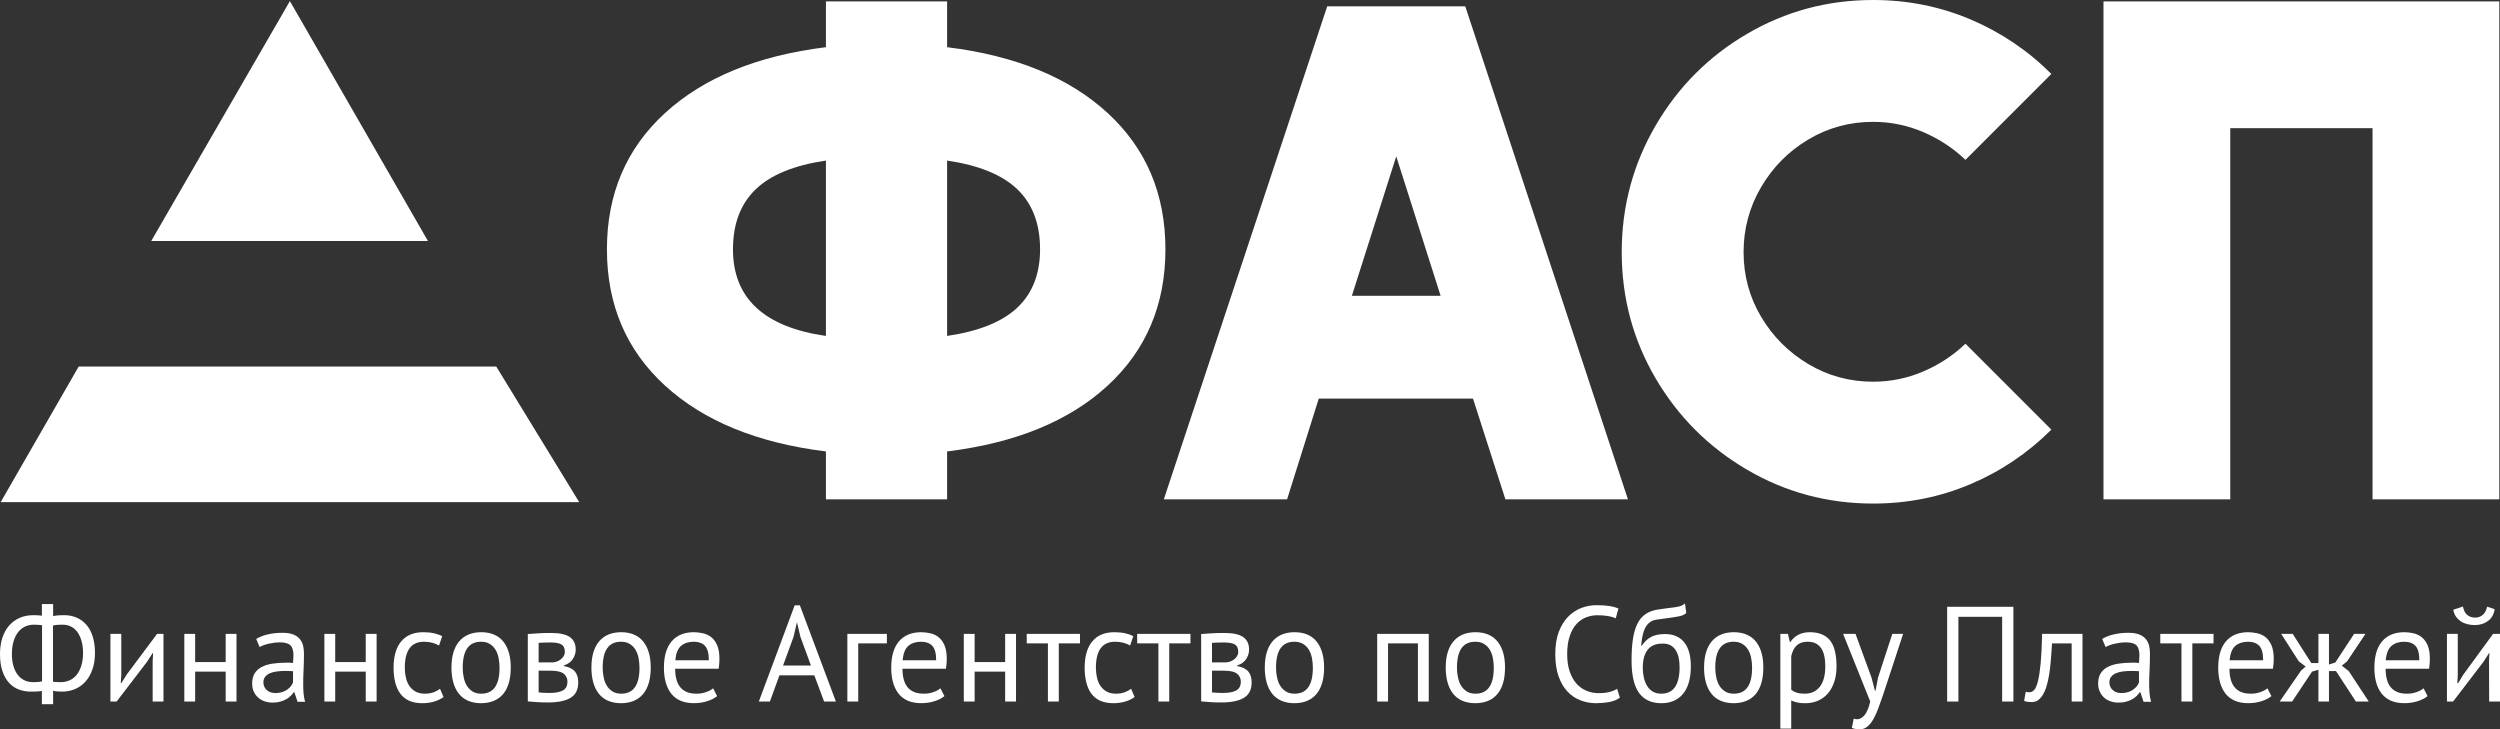 <?xml version="1.0" encoding="UTF-8" standalone="no"?>
<svg
   xmlns:dc="http://purl.org/dc/elements/1.1/"
   xmlns:cc="http://creativecommons.org/ns#"
   xmlns:rdf="http://www.w3.org/1999/02/22-rdf-syntax-ns#"
   xmlns:svg="http://www.w3.org/2000/svg"
   xmlns="http://www.w3.org/2000/svg"
   width="256.219pt"
   height="74.743pt"
   viewBox="0 0 256.219 74.743"
   version="1.2"
   id="svg829">
  <rect x="0" y="0" width="256.219" height="74.743" fill="#333333" stroke="none"/>
  <defs
     id="defs738">
    <clipPath
       id="clip1">
      <path
         d="M 182 64 L 189 64 L 189 74.742 L 182 74.742 Z M 182 64 "
         id="path726" />
    </clipPath>
    <clipPath
       id="clip2">
      <path
         d="M 188 64 L 196 64 L 196 74.742 L 188 74.742 Z M 188 64 "
         id="path729" />
    </clipPath>
    <clipPath
       id="clip3">
      <path
         d="M 250 62 L 256.219 62 L 256.219 72 L 250 72 Z M 250 62 "
         id="path732" />
    </clipPath>
    <clipPath
       id="clip4">
      <path
         d="M 215 0 L 256.219 0 L 256.219 52 L 215 52 Z M 215 0 "
         id="path735" />
    </clipPath>
  </defs>
  <g
     id="surface278348">
    <path
       style=" stroke:none;fill-rule:nonzero;fill:rgb(100%,100%,100%);fill-opacity:1;"
       d="M 8.066 37.562 L 0.07 51.461 L 59.359 51.461 L 50.859 37.562 Z M 8.066 37.562 "
       id="path740" />
    <path
       style=" stroke:none;fill-rule:nonzero;fill:rgb(100%,100%,100%);fill-opacity:1;"
       d="M 15.5 24.699 L 43.859 24.699 L 29.711 0.113 Z M 15.5 24.699 "
       id="path742" />
    <path
       style=" stroke:none;fill-rule:nonzero;fill:rgb(100%,100%,100%);fill-opacity:1;"
       d="M 5.43 69.867 C 5.523 69.887 5.645 69.895 5.797 69.902 C 5.949 69.906 6.098 69.91 6.242 69.91 C 6.559 69.91 6.852 69.848 7.125 69.727 C 7.398 69.609 7.637 69.426 7.844 69.176 C 8.051 68.922 8.215 68.609 8.332 68.23 C 8.453 67.852 8.512 67.41 8.512 66.906 C 8.512 66.48 8.465 66.09 8.367 65.734 C 8.27 65.379 8.133 65.07 7.953 64.809 C 7.773 64.551 7.555 64.355 7.297 64.223 C 7.039 64.09 6.75 64.023 6.426 64.023 C 6.293 64.023 6.129 64.027 5.926 64.035 C 5.723 64.047 5.559 64.074 5.43 64.117 Z M 1.219 67.039 C 1.219 67.48 1.27 67.883 1.371 68.238 C 1.473 68.594 1.617 68.895 1.805 69.145 C 1.996 69.398 2.223 69.586 2.488 69.715 C 2.75 69.844 3.043 69.91 3.367 69.91 L 3.555 69.91 C 3.633 69.91 3.719 69.906 3.812 69.902 C 3.902 69.895 3.992 69.887 4.078 69.875 C 4.164 69.859 4.238 69.844 4.309 69.828 L 4.309 64.078 C 4.195 64.059 4.059 64.047 3.898 64.035 C 3.738 64.027 3.594 64.023 3.461 64.023 C 3.148 64.023 2.855 64.086 2.582 64.207 C 2.309 64.332 2.07 64.523 1.867 64.777 C 1.664 65.031 1.508 65.348 1.391 65.727 C 1.277 66.105 1.219 66.543 1.219 67.039 M 0 67.039 C 0 66.414 0.082 65.852 0.246 65.359 C 0.41 64.863 0.641 64.445 0.945 64.102 C 1.246 63.762 1.605 63.5 2.023 63.32 C 2.441 63.137 2.91 63.047 3.422 63.047 C 3.543 63.047 3.695 63.051 3.871 63.059 C 4.051 63.07 4.191 63.086 4.293 63.109 L 4.293 61.91 L 5.445 61.91 L 5.445 63.148 C 5.613 63.102 5.809 63.074 6.035 63.062 C 6.258 63.055 6.445 63.047 6.594 63.047 C 7.039 63.047 7.453 63.129 7.836 63.293 C 8.219 63.453 8.551 63.695 8.836 64.012 C 9.121 64.328 9.34 64.73 9.496 65.215 C 9.652 65.703 9.734 66.262 9.734 66.906 C 9.734 67.559 9.645 68.137 9.461 68.637 C 9.285 69.137 9.039 69.551 8.73 69.887 C 8.422 70.223 8.062 70.473 7.652 70.637 C 7.242 70.801 6.809 70.883 6.344 70.883 C 6.242 70.883 6.09 70.875 5.891 70.863 C 5.691 70.848 5.543 70.824 5.445 70.789 L 5.445 72.172 L 4.293 72.172 L 4.293 70.816 C 4.137 70.844 3.953 70.859 3.746 70.871 C 3.539 70.879 3.344 70.883 3.16 70.883 C 2.723 70.883 2.312 70.809 1.922 70.664 C 1.535 70.516 1.203 70.285 0.918 69.973 C 0.633 69.656 0.41 69.258 0.246 68.77 C 0.082 68.285 0 67.707 0 67.039 "
       id="path744" />
    <path
       style=" stroke:none;fill-rule:nonzero;fill:rgb(100%,100%,100%);fill-opacity:1;"
       d="M 11.316 71.898 L 11.316 64.965 L 12.43 64.965 L 12.43 69.195 L 12.379 70.008 L 12.441 70.008 L 12.977 69.148 L 16.098 64.965 L 16.754 64.965 L 16.754 71.898 L 15.645 71.898 L 15.645 67.797 L 15.688 66.934 L 15.645 66.934 L 15.074 67.82 L 11.953 71.898 Z M 11.316 71.898 "
       id="path746" />
    <path
       style=" stroke:none;fill-rule:nonzero;fill:rgb(100%,100%,100%);fill-opacity:1;"
       d="M 18.891 71.898 L 18.891 64.965 L 20 64.965 L 20 67.855 L 23.129 67.855 L 23.129 64.965 L 24.238 64.965 L 24.238 71.898 L 23.129 71.898 L 23.129 68.832 L 20 68.832 L 20 71.898 Z M 18.891 71.898 "
       id="path748" />
    <path
       style=" stroke:none;fill-rule:nonzero;fill:rgb(100%,100%,100%);fill-opacity:1;"
       d="M 26.996 69.926 C 26.996 70.25 27.109 70.516 27.34 70.723 C 27.57 70.93 27.867 71.031 28.227 71.031 C 28.484 71.031 28.719 70.996 28.926 70.93 C 29.129 70.863 29.301 70.777 29.449 70.668 C 29.598 70.559 29.719 70.441 29.82 70.316 C 29.918 70.188 29.988 70.059 30.031 69.938 L 30.031 68.789 C 29.898 68.781 29.77 68.773 29.637 68.77 C 29.5 68.766 29.371 68.762 29.242 68.762 C 28.961 68.762 28.68 68.777 28.406 68.812 C 28.133 68.844 27.891 68.902 27.68 68.992 C 27.473 69.078 27.309 69.199 27.184 69.352 C 27.059 69.504 26.996 69.695 26.996 69.926 M 25.844 70.043 C 25.844 69.637 25.926 69.297 26.094 69.02 C 26.262 68.75 26.496 68.531 26.793 68.371 C 27.094 68.207 27.457 68.094 27.875 68.023 C 28.297 67.957 28.762 67.922 29.27 67.918 L 29.652 67.918 C 29.777 67.918 29.902 67.926 30.031 67.945 C 30.055 67.672 30.074 67.422 30.078 67.199 C 30.078 66.691 29.973 66.336 29.766 66.137 C 29.562 65.934 29.195 65.832 28.66 65.832 C 28.504 65.832 28.332 65.844 28.152 65.863 C 27.973 65.887 27.789 65.918 27.598 65.961 C 27.41 66 27.227 66.051 27.055 66.113 C 26.883 66.172 26.734 66.238 26.609 66.316 L 26.258 65.484 C 26.609 65.27 27.02 65.109 27.488 65.008 C 27.953 64.902 28.441 64.852 28.953 64.855 C 29.43 64.855 29.816 64.918 30.109 65.047 C 30.406 65.176 30.625 65.348 30.773 65.555 C 30.926 65.762 31.031 65.988 31.078 66.238 C 31.129 66.488 31.152 66.738 31.152 66.992 C 31.152 67.547 31.141 68.086 31.113 68.613 C 31.086 69.141 31.074 69.641 31.074 70.105 C 31.074 70.449 31.086 70.773 31.113 71.078 C 31.141 71.387 31.191 71.668 31.27 71.926 L 30.496 71.926 L 30.172 70.949 L 30.098 70.949 C 30.016 71.082 29.91 71.211 29.777 71.332 C 29.652 71.461 29.5 71.57 29.328 71.668 C 29.152 71.766 28.949 71.848 28.719 71.91 C 28.488 71.977 28.223 72.008 27.922 72.008 C 27.625 72.008 27.348 71.961 27.098 71.871 C 26.844 71.781 26.625 71.652 26.441 71.48 C 26.254 71.309 26.109 71.102 26 70.855 C 25.891 70.617 25.84 70.348 25.844 70.043 "
       id="path750" />
    <path
       style=" stroke:none;fill-rule:nonzero;fill:rgb(100%,100%,100%);fill-opacity:1;"
       d="M 33.246 71.898 L 33.246 64.965 L 34.355 64.965 L 34.355 67.855 L 37.484 67.855 L 37.484 64.965 L 38.598 64.965 L 38.598 71.898 L 37.484 71.898 L 37.484 68.832 L 34.355 68.832 L 34.355 71.898 Z M 33.246 71.898 "
       id="path752" />
    <path
       style=" stroke:none;fill-rule:nonzero;fill:rgb(100%,100%,100%);fill-opacity:1;"
       d="M 40.336 68.43 C 40.336 67.258 40.598 66.359 41.117 65.738 C 41.637 65.113 42.379 64.801 43.352 64.793 C 43.793 64.793 44.172 64.832 44.48 64.902 C 44.793 64.973 45.074 65.07 45.32 65.203 L 44.996 66.156 C 44.785 66.035 44.551 65.938 44.293 65.871 C 44.035 65.805 43.758 65.77 43.461 65.77 C 42.145 65.77 41.488 66.656 41.488 68.43 C 41.488 68.785 41.523 69.117 41.598 69.434 C 41.664 69.754 41.781 70.035 41.941 70.281 C 42.105 70.523 42.316 70.723 42.578 70.871 C 42.84 71.02 43.168 71.094 43.555 71.094 C 43.887 71.094 44.188 71.043 44.457 70.945 C 44.715 70.84 44.93 70.723 45.098 70.594 L 45.457 71.438 C 45.184 71.641 44.855 71.797 44.477 71.906 C 44.098 72.016 43.699 72.07 43.285 72.07 C 42.746 72.07 42.293 71.98 41.922 71.812 C 41.551 71.641 41.25 71.395 41.016 71.074 C 40.781 70.754 40.609 70.367 40.5 69.922 C 40.391 69.473 40.336 68.977 40.336 68.43 "
       id="path754" />
    <path
       style=" stroke:none;fill-rule:nonzero;fill:rgb(100%,100%,100%);fill-opacity:1;"
       d="M 47.422 68.43 C 47.422 68.785 47.457 69.121 47.531 69.449 C 47.598 69.773 47.707 70.051 47.855 70.289 C 48.004 70.527 48.199 70.723 48.438 70.871 C 48.676 71.02 48.969 71.094 49.312 71.094 C 50.57 71.102 51.199 70.215 51.195 68.43 C 51.195 68.07 51.16 67.727 51.094 67.402 C 51.023 67.078 50.918 66.797 50.766 66.562 C 50.617 66.324 50.422 66.133 50.184 65.988 C 49.945 65.844 49.652 65.77 49.312 65.77 C 48.051 65.762 47.422 66.648 47.422 68.43 M 46.27 68.43 C 46.27 67.258 46.531 66.359 47.055 65.738 C 47.578 65.113 48.332 64.801 49.312 64.793 C 49.832 64.793 50.281 64.879 50.664 65.051 C 51.051 65.223 51.367 65.469 51.613 65.789 C 51.863 66.113 52.047 66.496 52.168 66.941 C 52.293 67.387 52.348 67.887 52.344 68.43 C 52.344 69.605 52.086 70.504 51.566 71.129 C 51.043 71.75 50.289 72.062 49.312 72.07 C 48.793 72.07 48.34 71.98 47.957 71.812 C 47.574 71.641 47.258 71.395 47.008 71.074 C 46.758 70.754 46.574 70.367 46.453 69.922 C 46.332 69.473 46.27 68.977 46.27 68.43 "
       id="path756" />
    <path
       style=" stroke:none;fill-rule:nonzero;fill:rgb(100%,100%,100%);fill-opacity:1;"
       d="M 55.203 70.965 C 55.379 70.984 55.551 70.996 55.723 71.004 C 55.891 71.016 56.09 71.02 56.32 71.02 C 56.938 71.02 57.398 70.93 57.703 70.754 C 58.004 70.578 58.156 70.281 58.156 69.859 C 58.156 69.523 58.027 69.254 57.773 69.047 C 57.52 68.84 57.066 68.738 56.422 68.738 L 55.203 68.738 Z M 55.203 67.891 L 56.559 67.891 C 56.723 67.891 56.887 67.863 57.047 67.809 C 57.203 67.754 57.344 67.68 57.469 67.582 C 57.594 67.484 57.695 67.371 57.773 67.242 C 57.852 67.109 57.891 66.973 57.891 66.824 C 57.891 66.453 57.781 66.199 57.559 66.059 C 57.34 65.914 56.949 65.844 56.395 65.844 C 56.098 65.844 55.863 65.848 55.691 65.859 C 55.52 65.867 55.355 65.875 55.203 65.883 Z M 54.094 71.883 L 54.094 64.98 C 54.418 64.961 54.758 64.938 55.113 64.91 C 55.465 64.883 55.906 64.871 56.438 64.871 C 57.352 64.871 58.008 65.012 58.406 65.293 C 58.805 65.578 59.004 66.004 59.004 66.582 C 59.004 66.906 58.906 67.219 58.719 67.527 C 58.527 67.832 58.215 68.059 57.777 68.207 L 57.777 68.262 C 58.324 68.367 58.707 68.555 58.934 68.832 C 59.156 69.109 59.266 69.48 59.266 69.938 C 59.266 70.66 59.008 71.188 58.488 71.508 C 57.969 71.832 57.191 71.992 56.156 71.992 C 55.77 71.992 55.41 71.984 55.074 71.961 C 54.738 71.938 54.414 71.914 54.094 71.883 "
       id="path758" />
    <path
       style=" stroke:none;fill-rule:nonzero;fill:rgb(100%,100%,100%);fill-opacity:1;"
       d="M 61.766 68.43 C 61.766 68.785 61.801 69.121 61.875 69.449 C 61.941 69.773 62.051 70.051 62.199 70.289 C 62.348 70.527 62.543 70.723 62.781 70.871 C 63.02 71.02 63.312 71.094 63.656 71.094 C 64.914 71.102 65.543 70.215 65.539 68.43 C 65.539 68.07 65.504 67.727 65.438 67.402 C 65.367 67.078 65.262 66.797 65.113 66.562 C 64.961 66.324 64.77 66.133 64.527 65.988 C 64.289 65.844 63.996 65.77 63.656 65.77 C 62.395 65.762 61.766 66.648 61.766 68.43 M 60.613 68.43 C 60.613 67.258 60.875 66.359 61.398 65.738 C 61.922 65.113 62.676 64.801 63.656 64.793 C 64.176 64.793 64.625 64.879 65.008 65.051 C 65.395 65.223 65.711 65.469 65.957 65.789 C 66.207 66.113 66.391 66.496 66.512 66.941 C 66.637 67.387 66.695 67.887 66.691 68.43 C 66.691 69.605 66.43 70.504 65.91 71.129 C 65.387 71.75 64.633 72.062 63.656 72.07 C 63.137 72.07 62.684 71.98 62.301 71.812 C 61.918 71.641 61.602 71.395 61.352 71.074 C 61.105 70.754 60.918 70.367 60.797 69.922 C 60.676 69.473 60.613 68.977 60.613 68.43 "
       id="path760" />
    <path
       style=" stroke:none;fill-rule:nonzero;fill:rgb(100%,100%,100%);fill-opacity:1;"
       d="M 69.211 67.668 L 72.648 67.668 C 72.648 66.961 72.516 66.469 72.25 66.188 C 71.984 65.91 71.605 65.77 71.113 65.77 C 70.566 65.77 70.129 65.914 69.797 66.195 C 69.469 66.48 69.273 66.973 69.211 67.668 M 68.043 68.43 C 68.043 67.25 68.309 66.348 68.836 65.73 C 69.363 65.109 70.117 64.801 71.098 64.793 C 71.414 64.793 71.727 64.832 72.039 64.902 C 72.355 64.973 72.637 65.102 72.887 65.297 C 73.137 65.492 73.34 65.766 73.496 66.121 C 73.652 66.48 73.734 66.949 73.734 67.531 C 73.734 67.84 73.707 68.176 73.652 68.539 L 69.195 68.539 C 69.195 68.945 69.238 69.309 69.324 69.625 C 69.406 69.938 69.535 70.207 69.711 70.422 C 69.887 70.641 70.113 70.805 70.395 70.926 C 70.676 71.043 71.02 71.098 71.43 71.094 C 71.746 71.094 72.059 71.039 72.371 70.93 C 72.688 70.816 72.926 70.688 73.082 70.539 L 73.496 71.344 C 73.219 71.566 72.871 71.742 72.453 71.871 C 72.031 72.004 71.586 72.066 71.113 72.066 C 70.586 72.066 70.125 71.98 69.738 71.812 C 69.348 71.641 69.031 71.395 68.781 71.074 C 68.535 70.754 68.348 70.371 68.227 69.93 C 68.105 69.484 68.043 68.988 68.043 68.43 "
       id="path762" />
    <path
       style=" stroke:none;fill-rule:nonzero;fill:rgb(100%,100%,100%);fill-opacity:1;"
       d="M 80.254 68.207 L 83.113 68.207 L 82.027 65.254 L 81.684 63.785 L 81.672 63.785 L 81.324 65.281 Z M 77.77 71.898 L 81.445 62.039 L 81.977 62.039 L 85.668 71.898 L 84.461 71.898 L 83.457 69.211 L 79.883 69.211 L 78.906 71.898 Z M 77.77 71.898 "
       id="path764" />
    <path
       style=" stroke:none;fill-rule:nonzero;fill:rgb(100%,100%,100%);fill-opacity:1;"
       d="M 86.844 71.898 L 86.844 64.965 L 90.895 64.965 L 90.895 65.938 L 87.957 65.938 L 87.957 71.898 Z M 86.844 71.898 "
       id="path766" />
    <path
       style=" stroke:none;fill-rule:nonzero;fill:rgb(100%,100%,100%);fill-opacity:1;"
       d="M 92.508 67.668 L 95.945 67.668 C 95.945 66.961 95.812 66.469 95.547 66.188 C 95.281 65.91 94.902 65.77 94.41 65.77 C 93.863 65.77 93.426 65.914 93.094 66.195 C 92.766 66.48 92.57 66.973 92.508 67.668 M 91.34 68.43 C 91.34 67.25 91.605 66.348 92.133 65.73 C 92.664 65.109 93.418 64.801 94.395 64.793 C 94.711 64.793 95.023 64.832 95.336 64.902 C 95.652 64.973 95.934 65.102 96.184 65.297 C 96.434 65.492 96.637 65.766 96.793 66.121 C 96.953 66.48 97.031 66.949 97.031 67.531 C 97.031 67.84 97.004 68.176 96.949 68.539 L 92.492 68.539 C 92.492 68.945 92.535 69.309 92.621 69.625 C 92.703 69.938 92.832 70.207 93.008 70.422 C 93.184 70.641 93.41 70.805 93.691 70.926 C 93.973 71.043 94.316 71.098 94.727 71.094 C 95.043 71.094 95.355 71.039 95.668 70.93 C 95.984 70.816 96.223 70.688 96.379 70.539 L 96.793 71.344 C 96.516 71.566 96.172 71.742 95.75 71.871 C 95.332 72.004 94.883 72.066 94.41 72.066 C 93.883 72.066 93.422 71.98 93.035 71.812 C 92.645 71.641 92.328 71.395 92.078 71.074 C 91.832 70.754 91.645 70.371 91.523 69.93 C 91.402 69.484 91.34 68.988 91.34 68.43 "
       id="path768" />
    <path
       style=" stroke:none;fill-rule:nonzero;fill:rgb(100%,100%,100%);fill-opacity:1;"
       d="M 98.777 71.898 L 98.777 64.965 L 99.887 64.965 L 99.887 67.855 L 103.016 67.855 L 103.016 64.965 L 104.129 64.965 L 104.129 71.898 L 103.016 71.898 L 103.016 68.832 L 99.887 68.832 L 99.887 71.898 Z M 98.777 71.898 "
       id="path770" />
    <path
       style=" stroke:none;fill-rule:nonzero;fill:rgb(100%,100%,100%);fill-opacity:1;"
       d="M 105.227 65.938 L 105.227 64.965 L 110.684 64.965 L 110.684 65.938 L 108.512 65.938 L 108.512 71.898 L 107.398 71.898 L 107.398 65.938 Z M 105.227 65.938 "
       id="path772" />
    <path
       style=" stroke:none;fill-rule:nonzero;fill:rgb(100%,100%,100%);fill-opacity:1;"
       d="M 111.164 68.43 C 111.164 67.258 111.426 66.359 111.945 65.738 C 112.461 65.113 113.207 64.801 114.18 64.793 C 114.621 64.793 114.996 64.832 115.309 64.902 C 115.621 64.973 115.902 65.07 116.148 65.203 L 115.824 66.156 C 115.613 66.035 115.375 65.938 115.121 65.871 C 114.863 65.805 114.586 65.77 114.285 65.77 C 112.973 65.77 112.316 66.656 112.316 68.43 C 112.316 68.785 112.352 69.117 112.426 69.434 C 112.492 69.754 112.605 70.035 112.77 70.281 C 112.934 70.523 113.145 70.723 113.406 70.871 C 113.668 71.02 113.992 71.094 114.383 71.094 C 114.715 71.094 115.016 71.043 115.281 70.945 C 115.543 70.84 115.758 70.723 115.926 70.594 L 116.285 71.438 C 116.008 71.641 115.68 71.797 115.301 71.906 C 114.922 72.016 114.527 72.07 114.109 72.07 C 113.574 72.07 113.121 71.98 112.75 71.812 C 112.379 71.641 112.078 71.395 111.84 71.074 C 111.605 70.754 111.438 70.367 111.328 69.922 C 111.219 69.473 111.164 68.977 111.164 68.43 "
       id="path774" />
    <path
       style=" stroke:none;fill-rule:nonzero;fill:rgb(100%,100%,100%);fill-opacity:1;"
       d="M 116.547 65.938 L 116.547 64.965 L 122.008 64.965 L 122.008 65.938 L 119.832 65.938 L 119.832 71.898 L 118.723 71.898 L 118.723 65.938 Z M 116.547 65.938 "
       id="path776" />
    <path
       style=" stroke:none;fill-rule:nonzero;fill:rgb(100%,100%,100%);fill-opacity:1;"
       d="M 124.215 70.965 C 124.391 70.984 124.562 70.996 124.734 71.004 C 124.902 71.016 125.102 71.02 125.332 71.02 C 125.953 71.02 126.414 70.93 126.715 70.754 C 127.016 70.578 127.168 70.281 127.168 69.859 C 127.168 69.523 127.039 69.254 126.785 69.047 C 126.531 68.84 126.082 68.738 125.434 68.738 L 124.215 68.738 Z M 124.215 67.891 L 125.57 67.891 C 125.734 67.891 125.898 67.863 126.059 67.809 C 126.215 67.754 126.355 67.68 126.48 67.582 C 126.605 67.484 126.707 67.371 126.785 67.242 C 126.863 67.109 126.906 66.973 126.906 66.824 C 126.906 66.453 126.793 66.199 126.574 66.059 C 126.352 65.914 125.965 65.844 125.406 65.844 C 125.109 65.844 124.875 65.848 124.703 65.859 C 124.531 65.867 124.367 65.875 124.215 65.883 Z M 123.105 71.883 L 123.105 64.98 C 123.43 64.961 123.77 64.938 124.125 64.91 C 124.477 64.883 124.922 64.871 125.449 64.871 C 126.363 64.871 127.02 65.012 127.418 65.293 C 127.816 65.578 128.016 66.004 128.016 66.582 C 128.016 66.906 127.922 67.219 127.73 67.527 C 127.539 67.832 127.227 68.059 126.789 68.207 L 126.789 68.262 C 127.336 68.367 127.719 68.555 127.945 68.832 C 128.168 69.109 128.277 69.48 128.277 69.938 C 128.277 70.66 128.02 71.188 127.5 71.508 C 126.98 71.832 126.203 71.992 125.172 71.992 C 124.781 71.992 124.422 71.984 124.086 71.961 C 123.754 71.938 123.426 71.914 123.105 71.883 "
       id="path778" />
    <path
       style=" stroke:none;fill-rule:nonzero;fill:rgb(100%,100%,100%);fill-opacity:1;"
       d="M 130.777 68.43 C 130.777 68.785 130.812 69.121 130.887 69.449 C 130.953 69.773 131.062 70.051 131.211 70.289 C 131.359 70.527 131.555 70.723 131.793 70.871 C 132.031 71.02 132.324 71.094 132.668 71.094 C 133.926 71.102 134.555 70.215 134.551 68.43 C 134.551 68.07 134.516 67.727 134.449 67.402 C 134.379 67.078 134.273 66.797 134.125 66.562 C 133.977 66.324 133.781 66.133 133.539 65.988 C 133.301 65.844 133.012 65.77 132.668 65.77 C 131.406 65.762 130.777 66.648 130.777 68.43 M 129.625 68.43 C 129.625 67.258 129.887 66.359 130.41 65.738 C 130.938 65.113 131.688 64.801 132.668 64.793 C 133.188 64.793 133.637 64.879 134.023 65.051 C 134.406 65.223 134.723 65.469 134.969 65.789 C 135.219 66.113 135.402 66.496 135.523 66.941 C 135.648 67.387 135.707 67.887 135.703 68.43 C 135.703 69.605 135.441 70.504 134.922 71.129 C 134.398 71.75 133.648 72.062 132.668 72.07 C 132.148 72.07 131.695 71.98 131.312 71.812 C 130.93 71.641 130.613 71.395 130.363 71.074 C 130.117 70.754 129.93 70.367 129.809 69.922 C 129.688 69.473 129.625 68.977 129.625 68.43 "
       id="path780" />
    <path
       style=" stroke:none;fill-rule:nonzero;fill:rgb(100%,100%,100%);fill-opacity:1;"
       d="M 141.145 71.898 L 141.145 64.965 L 146.43 64.965 L 146.43 71.898 L 145.32 71.898 L 145.32 65.938 L 142.258 65.938 L 142.258 71.898 Z M 141.145 71.898 "
       id="path782" />
    <path
       style=" stroke:none;fill-rule:nonzero;fill:rgb(100%,100%,100%);fill-opacity:1;"
       d="M 149.32 68.43 C 149.32 68.785 149.355 69.121 149.43 69.449 C 149.496 69.773 149.605 70.051 149.754 70.289 C 149.902 70.527 150.098 70.723 150.336 70.871 C 150.578 71.02 150.867 71.094 151.211 71.094 C 152.469 71.102 153.098 70.215 153.094 68.43 C 153.094 68.07 153.059 67.727 152.992 67.402 C 152.926 67.078 152.816 66.797 152.668 66.562 C 152.52 66.324 152.324 66.133 152.086 65.988 C 151.844 65.844 151.555 65.77 151.211 65.77 C 149.949 65.762 149.32 66.648 149.32 68.43 M 148.168 68.43 C 148.168 67.258 148.43 66.359 148.957 65.738 C 149.48 65.113 150.23 64.801 151.211 64.793 C 151.73 64.793 152.18 64.879 152.566 65.051 C 152.949 65.223 153.266 65.469 153.512 65.789 C 153.762 66.113 153.945 66.496 154.07 66.941 C 154.191 67.387 154.25 67.887 154.246 68.43 C 154.246 69.605 153.984 70.504 153.465 71.129 C 152.941 71.75 152.191 72.062 151.211 72.07 C 150.691 72.07 150.238 71.98 149.855 71.812 C 149.473 71.641 149.156 71.395 148.906 71.074 C 148.66 70.754 148.473 70.367 148.352 69.922 C 148.23 69.473 148.168 68.977 148.168 68.43 "
       id="path784" />
    <path
       style=" stroke:none;fill-rule:nonzero;fill:rgb(100%,100%,100%);fill-opacity:1;"
       d="M 159.398 67.047 C 159.398 66.137 159.52 65.367 159.766 64.734 C 160.008 64.105 160.332 63.586 160.734 63.184 C 161.133 62.781 161.586 62.488 162.086 62.301 C 162.59 62.117 163.098 62.023 163.609 62.023 C 164.168 62.023 164.621 62.055 164.973 62.113 C 165.324 62.172 165.625 62.254 165.871 62.359 L 165.594 63.371 C 165.152 63.16 164.52 63.055 163.699 63.055 C 163.32 63.055 162.945 63.125 162.574 63.262 C 162.203 63.402 161.871 63.629 161.578 63.941 C 161.285 64.258 161.055 64.668 160.883 65.18 C 160.707 65.688 160.617 66.312 160.617 67.047 C 160.617 67.711 160.699 68.293 160.867 68.793 C 161.035 69.293 161.262 69.711 161.551 70.043 C 161.844 70.379 162.188 70.625 162.582 70.789 C 162.973 70.957 163.402 71.039 163.863 71.039 C 164.277 71.039 164.641 71 164.953 70.918 C 165.262 70.836 165.523 70.727 165.738 70.594 L 166.016 71.5 C 165.738 71.711 165.387 71.859 164.957 71.941 C 164.535 72.023 164.082 72.062 163.598 72.07 C 163.016 72.07 162.473 71.969 161.965 71.77 C 161.453 71.57 161.012 71.27 160.633 70.859 C 160.25 70.449 159.953 69.934 159.73 69.301 C 159.508 68.668 159.398 67.918 159.398 67.047 "
       id="path786" />
    <path
       style=" stroke:none;fill-rule:nonzero;fill:rgb(100%,100%,100%);fill-opacity:1;"
       d="M 168.363 68.445 C 168.363 68.797 168.402 69.137 168.477 69.457 C 168.551 69.781 168.664 70.066 168.82 70.312 C 168.973 70.559 169.168 70.75 169.406 70.887 C 169.648 71.023 169.93 71.094 170.254 71.094 C 170.891 71.094 171.363 70.863 171.672 70.406 C 171.984 69.945 172.137 69.27 172.137 68.379 C 172.137 68.023 172.105 67.699 172.043 67.406 C 171.98 67.109 171.879 66.855 171.738 66.637 C 171.598 66.422 171.422 66.254 171.211 66.137 C 170.996 66.02 170.746 65.961 170.449 65.961 C 169.73 65.949 169.199 66.16 168.867 66.594 C 168.531 67.023 168.363 67.641 168.363 68.445 M 167.215 67.695 C 167.215 66.898 167.254 66.219 167.332 65.656 C 167.41 65.09 167.527 64.613 167.68 64.227 C 167.836 63.84 168.02 63.527 168.238 63.297 C 168.453 63.066 168.699 62.887 168.969 62.754 C 169.246 62.621 169.543 62.527 169.867 62.48 C 170.188 62.434 170.535 62.383 170.906 62.328 C 171.383 62.281 171.758 62.23 172.031 62.168 C 172.305 62.105 172.527 61.996 172.691 61.84 L 172.82 62.824 C 172.73 62.906 172.629 62.973 172.516 63.027 C 172.402 63.082 172.266 63.125 172.109 63.16 C 171.949 63.195 171.762 63.227 171.547 63.258 C 171.328 63.289 171.082 63.324 170.805 63.363 C 170.41 63.418 170.062 63.465 169.754 63.508 C 169.449 63.551 169.188 63.672 168.969 63.875 C 168.75 64.074 168.578 64.359 168.457 64.73 C 168.332 65.102 168.246 65.59 168.203 66.195 L 168.242 66.195 C 168.551 65.754 168.887 65.438 169.254 65.258 C 169.625 65.074 170.086 64.984 170.641 64.984 C 171.488 64.984 172.145 65.262 172.602 65.82 C 173.059 66.375 173.289 67.195 173.289 68.277 C 173.289 69.523 173.023 70.465 172.492 71.105 C 171.961 71.75 171.219 72.07 170.27 72.07 C 169.254 72.07 168.488 71.715 167.98 71.012 C 167.469 70.309 167.215 69.199 167.215 67.695 "
       id="path788" />
    <path
       style=" stroke:none;fill-rule:nonzero;fill:rgb(100%,100%,100%);fill-opacity:1;"
       d="M 175.793 68.43 C 175.793 68.785 175.832 69.121 175.902 69.449 C 175.973 69.773 176.078 70.051 176.227 70.289 C 176.379 70.527 176.57 70.723 176.812 70.871 C 177.051 71.02 177.34 71.094 177.684 71.094 C 178.945 71.102 179.57 70.215 179.566 68.43 C 179.566 68.07 179.535 67.727 179.465 67.402 C 179.398 67.078 179.289 66.797 179.141 66.562 C 178.992 66.324 178.797 66.133 178.559 65.988 C 178.32 65.844 178.027 65.77 177.684 65.77 C 176.426 65.762 175.793 66.648 175.793 68.43 M 174.645 68.43 C 174.645 67.258 174.906 66.359 175.43 65.738 C 175.953 65.113 176.703 64.801 177.684 64.793 C 178.203 64.793 178.656 64.879 179.039 65.051 C 179.422 65.223 179.738 65.469 179.988 65.789 C 180.234 66.113 180.422 66.496 180.543 66.941 C 180.664 67.387 180.723 67.887 180.719 68.43 C 180.719 69.605 180.457 70.504 179.941 71.129 C 179.414 71.75 178.664 72.062 177.684 72.07 C 177.164 72.07 176.715 71.98 176.328 71.812 C 175.945 71.641 175.629 71.395 175.383 71.074 C 175.133 70.754 174.949 70.367 174.828 69.922 C 174.703 69.473 174.645 68.977 174.645 68.43 "
       id="path790" />
    <g
       clip-path="url(#clip1)"
       clip-rule="nonzero"
       id="g794">
      <path
         style=" stroke:none;fill-rule:nonzero;fill:rgb(100%,100%,100%);fill-opacity:1;"
         d="M 183.578 70.695 C 183.742 70.824 183.934 70.922 184.145 70.992 C 184.359 71.059 184.641 71.094 184.984 71.094 C 185.621 71.094 186.129 70.855 186.508 70.383 C 186.883 69.906 187.07 69.207 187.07 68.277 C 187.07 67.898 187.039 67.555 186.969 67.246 C 186.906 66.934 186.801 66.672 186.66 66.453 C 186.516 66.238 186.328 66.07 186.102 65.945 C 185.879 65.828 185.598 65.77 185.266 65.77 C 184.793 65.77 184.422 65.891 184.152 66.137 C 183.883 66.379 183.691 66.754 183.578 67.254 Z M 182.465 74.676 L 182.465 64.965 L 183.238 64.965 L 183.441 65.797 L 183.492 65.797 C 183.703 65.473 183.98 65.223 184.316 65.051 C 184.656 64.879 185.039 64.793 185.473 64.793 C 186.398 64.793 187.086 65.07 187.539 65.613 C 187.988 66.16 188.219 67.055 188.223 68.297 C 188.223 68.879 188.145 69.402 187.992 69.867 C 187.84 70.332 187.625 70.727 187.348 71.051 C 187.074 71.379 186.738 71.629 186.34 71.805 C 185.945 71.98 185.512 72.07 185.031 72.07 C 184.691 72.07 184.418 72.047 184.219 72 C 184.02 71.961 183.809 71.891 183.578 71.789 L 183.578 74.676 Z M 182.465 74.676 "
         id="path792" />
    </g>
    <g
       clip-path="url(#clip2)"
       clip-rule="nonzero"
       id="g798">
      <path
         style=" stroke:none;fill-rule:nonzero;fill:rgb(100%,100%,100%);fill-opacity:1;"
         d="M 188.895 64.965 L 190.168 64.965 L 191.812 69.461 L 192.156 70.789 L 192.215 70.789 L 192.484 69.418 L 193.938 64.965 L 195.047 64.965 L 193 71.191 C 192.844 71.645 192.688 72.082 192.535 72.508 C 192.383 72.93 192.215 73.312 192.031 73.645 C 191.848 73.98 191.641 74.246 191.41 74.445 C 191.184 74.645 190.914 74.742 190.613 74.742 C 190.277 74.742 190.004 74.695 189.793 74.602 L 189.984 73.648 C 190.105 73.691 190.223 73.715 190.336 73.715 C 190.594 73.715 190.84 73.578 191.082 73.309 C 191.32 73.035 191.52 72.566 191.676 71.898 Z M 188.895 64.965 "
         id="path796" />
    </g>
    <path
       style=" stroke:none;fill-rule:nonzero;fill:rgb(100%,100%,100%);fill-opacity:1;"
       d="M 199.559 71.898 L 199.559 62.188 L 206.348 62.188 L 206.348 71.898 L 205.195 71.898 L 205.195 63.215 L 200.711 63.215 L 200.711 71.898 Z M 199.559 71.898 "
       id="path800" />
    <path
       style=" stroke:none;fill-rule:nonzero;fill:rgb(100%,100%,100%);fill-opacity:1;"
       d="M 207.449 71.832 L 207.613 70.898 C 207.727 70.934 207.844 70.949 207.977 70.949 C 208.164 70.949 208.328 70.871 208.477 70.715 C 208.621 70.559 208.75 70.258 208.863 69.82 C 208.973 69.383 209.066 68.777 209.141 67.996 C 209.215 67.219 209.266 66.207 209.293 64.965 L 213.43 64.965 L 213.43 71.898 L 212.32 71.898 L 212.32 65.938 L 210.309 65.938 C 210.281 66.328 210.254 66.746 210.223 67.191 C 210.191 67.641 210.152 68.09 210.098 68.539 C 210.043 68.988 209.969 69.418 209.879 69.828 C 209.785 70.238 209.668 70.602 209.523 70.914 C 209.379 71.227 209.199 71.48 208.992 71.668 C 208.785 71.859 208.539 71.953 208.254 71.953 C 208.078 71.953 207.926 71.945 207.793 71.926 C 207.664 71.906 207.547 71.875 207.449 71.832 "
       id="path802" />
    <path
       style=" stroke:none;fill-rule:nonzero;fill:rgb(100%,100%,100%);fill-opacity:1;"
       d="M 216.188 69.926 C 216.188 70.25 216.301 70.516 216.531 70.723 C 216.762 70.93 217.059 71.031 217.418 71.031 C 217.676 71.031 217.91 70.996 218.117 70.93 C 218.32 70.863 218.492 70.777 218.637 70.668 C 218.785 70.559 218.91 70.441 219.012 70.316 C 219.109 70.188 219.18 70.059 219.219 69.938 L 219.219 68.789 C 219.09 68.781 218.957 68.773 218.828 68.77 C 218.691 68.766 218.562 68.762 218.434 68.762 C 218.148 68.762 217.871 68.777 217.594 68.812 C 217.324 68.844 217.082 68.902 216.871 68.992 C 216.664 69.078 216.496 69.199 216.375 69.352 C 216.246 69.504 216.188 69.695 216.188 69.926 M 215.035 70.043 C 215.035 69.637 215.117 69.297 215.285 69.02 C 215.453 68.75 215.684 68.531 215.984 68.371 C 216.285 68.207 216.645 68.094 217.066 68.023 C 217.484 67.957 217.949 67.922 218.461 67.918 L 218.84 67.918 C 218.969 67.918 219.094 67.926 219.219 67.945 C 219.246 67.672 219.262 67.422 219.266 67.199 C 219.266 66.691 219.164 66.336 218.957 66.137 C 218.754 65.934 218.383 65.832 217.852 65.832 C 217.695 65.832 217.523 65.844 217.344 65.863 C 217.164 65.887 216.977 65.918 216.789 65.961 C 216.598 66 216.418 66.051 216.246 66.113 C 216.074 66.172 215.926 66.238 215.801 66.316 L 215.449 65.484 C 215.801 65.27 216.211 65.109 216.68 65.008 C 217.145 64.902 217.633 64.852 218.145 64.855 C 218.621 64.855 219.008 64.918 219.301 65.047 C 219.594 65.176 219.816 65.348 219.965 65.555 C 220.117 65.762 220.219 65.988 220.27 66.238 C 220.32 66.488 220.344 66.738 220.344 66.992 C 220.344 67.547 220.332 68.086 220.305 68.613 C 220.277 69.141 220.262 69.641 220.262 70.105 C 220.262 70.449 220.277 70.773 220.305 71.078 C 220.332 71.387 220.383 71.668 220.461 71.926 L 219.688 71.926 L 219.363 70.949 L 219.289 70.949 C 219.207 71.082 219.102 71.211 218.969 71.332 C 218.84 71.461 218.691 71.57 218.52 71.668 C 218.344 71.766 218.141 71.848 217.91 71.91 C 217.676 71.977 217.414 72.008 217.113 72.008 C 216.816 72.008 216.539 71.961 216.289 71.871 C 216.035 71.781 215.816 71.652 215.629 71.48 C 215.445 71.309 215.297 71.102 215.191 70.855 C 215.082 70.617 215.031 70.348 215.035 70.043 "
       id="path804" />
    <path
       style=" stroke:none;fill-rule:nonzero;fill:rgb(100%,100%,100%);fill-opacity:1;"
       d="M 221.402 65.938 L 221.402 64.965 L 226.859 64.965 L 226.859 65.938 L 224.688 65.938 L 224.688 71.898 L 223.574 71.898 L 223.574 65.938 Z M 221.402 65.938 "
       id="path806" />
    <path
       style=" stroke:none;fill-rule:nonzero;fill:rgb(100%,100%,100%);fill-opacity:1;"
       d="M 228.504 67.668 L 231.945 67.668 C 231.945 66.961 231.812 66.469 231.547 66.188 C 231.281 65.91 230.902 65.77 230.41 65.77 C 229.863 65.77 229.426 65.914 229.094 66.195 C 228.766 66.48 228.57 66.973 228.504 67.668 M 227.34 68.43 C 227.34 67.25 227.605 66.348 228.133 65.73 C 228.66 65.109 229.414 64.801 230.395 64.793 C 230.711 64.793 231.027 64.832 231.336 64.902 C 231.652 64.973 231.934 65.102 232.184 65.297 C 232.43 65.492 232.633 65.766 232.793 66.121 C 232.949 66.48 233.031 66.949 233.031 67.531 C 233.031 67.84 233.004 68.176 232.949 68.539 L 228.492 68.539 C 228.492 68.945 228.535 69.309 228.621 69.625 C 228.703 69.938 228.832 70.207 229.008 70.422 C 229.184 70.641 229.41 70.805 229.691 70.926 C 229.973 71.043 230.316 71.098 230.727 71.094 C 231.043 71.094 231.355 71.039 231.668 70.93 C 231.984 70.816 232.223 70.688 232.379 70.539 L 232.793 71.344 C 232.516 71.566 232.168 71.742 231.75 71.871 C 231.328 72.004 230.883 72.066 230.41 72.066 C 229.879 72.066 229.422 71.98 229.035 71.812 C 228.645 71.641 228.328 71.395 228.078 71.074 C 227.832 70.754 227.645 70.371 227.523 69.93 C 227.402 69.484 227.34 68.988 227.34 68.43 "
       id="path808" />
    <path
       style=" stroke:none;fill-rule:nonzero;fill:rgb(100%,100%,100%);fill-opacity:1;"
       d="M 233.641 71.898 L 235.832 68.723 L 236.301 68.309 L 235.598 67.781 L 233.793 64.965 L 234.973 64.965 L 236.883 67.957 L 237.609 67.957 L 237.609 64.965 L 238.691 64.965 L 238.691 68.102 L 239.34 67.902 L 241.266 64.965 L 242.43 64.965 L 240.547 67.781 L 240.004 68.223 L 240.715 68.777 L 242.77 71.898 L 241.449 71.898 L 239.41 68.777 L 238.691 68.777 L 238.691 71.898 L 237.609 71.898 L 237.609 68.641 L 236.957 68.832 L 234.914 71.898 Z M 233.641 71.898 "
       id="path810" />
    <path
       style=" stroke:none;fill-rule:nonzero;fill:rgb(100%,100%,100%);fill-opacity:1;"
       d="M 244.508 67.668 L 247.949 67.668 C 247.949 66.961 247.816 66.469 247.551 66.188 C 247.281 65.91 246.906 65.77 246.41 65.77 C 245.867 65.77 245.426 65.914 245.098 66.195 C 244.77 66.48 244.57 66.973 244.508 67.668 M 243.344 68.43 C 243.344 67.25 243.609 66.348 244.137 65.73 C 244.664 65.109 245.418 64.801 246.398 64.793 C 246.715 64.793 247.027 64.832 247.34 64.902 C 247.656 64.973 247.938 65.102 248.188 65.297 C 248.434 65.492 248.637 65.766 248.797 66.121 C 248.953 66.48 249.031 66.949 249.031 67.531 C 249.031 67.84 249.004 68.176 248.953 68.539 L 244.496 68.539 C 244.496 68.945 244.539 69.309 244.625 69.625 C 244.703 69.938 244.832 70.207 245.012 70.422 C 245.188 70.641 245.414 70.805 245.695 70.926 C 245.973 71.043 246.32 71.098 246.73 71.094 C 247.047 71.094 247.359 71.039 247.672 70.93 C 247.988 70.816 248.223 70.688 248.383 70.539 L 248.797 71.344 C 248.52 71.566 248.172 71.742 247.754 71.871 C 247.332 72.004 246.887 72.066 246.41 72.066 C 245.883 72.066 245.426 71.98 245.035 71.812 C 244.648 71.641 244.332 71.395 244.082 71.074 C 243.832 70.754 243.648 70.371 243.527 69.93 C 243.406 69.484 243.344 68.988 243.344 68.43 "
       id="path812" />
    <g
       clip-path="url(#clip3)"
       clip-rule="nonzero"
       id="g816">
      <path
         style=" stroke:none;fill-rule:nonzero;fill:rgb(100%,100%,100%);fill-opacity:1;"
         d="M 251.43 62.492 L 252.418 62.16 C 252.508 62.586 252.664 62.883 252.891 63.047 C 253.113 63.215 253.371 63.297 253.664 63.297 C 253.953 63.297 254.211 63.211 254.434 63.035 C 254.66 62.859 254.812 62.57 254.898 62.176 L 255.672 62.438 C 255.594 62.961 255.363 63.363 254.98 63.648 C 254.605 63.926 254.152 64.062 253.629 64.062 C 253.379 64.062 253.129 64.031 252.883 63.973 C 252.637 63.91 252.414 63.816 252.219 63.688 C 252.023 63.559 251.852 63.398 251.711 63.199 C 251.57 63 251.477 62.766 251.43 62.492 M 250.781 71.898 L 250.781 64.965 L 251.891 64.965 L 251.891 69.195 L 251.844 70.012 L 251.93 70.012 L 252.453 69.148 L 255.512 64.965 L 256.219 64.965 L 256.219 71.898 L 255.109 71.898 L 255.094 67.793 L 255.133 66.934 L 255.094 66.934 L 254.527 67.82 L 251.414 71.898 Z M 250.781 71.898 "
         id="path814" />
    </g>
    <path
       style=" stroke:none;fill-rule:nonzero;fill:rgb(100%,100%,100%);fill-opacity:1;"
       d="M 97.066 34.43 C 100.336 33.949 102.742 32.973 104.285 31.508 C 105.824 30.039 106.594 28.055 106.594 25.551 C 106.594 22.953 105.824 20.91 104.285 19.418 C 102.742 17.926 100.336 16.938 97.066 16.457 Z M 75.121 25.551 C 75.121 30.555 78.297 33.516 84.648 34.43 L 84.648 16.457 C 81.379 16.938 78.973 17.926 77.434 19.418 C 75.891 20.91 75.121 22.953 75.121 25.551 M 113.523 11.586 C 117.469 15.219 119.441 19.875 119.441 25.551 C 119.441 31.23 117.469 35.887 113.523 39.52 C 109.578 43.152 104.09 45.402 97.066 46.266 L 97.066 51.176 L 84.648 51.176 L 84.648 46.266 C 77.625 45.402 72.129 43.152 68.156 39.52 C 64.188 35.887 62.203 31.23 62.203 25.551 C 62.203 19.875 64.188 15.219 68.156 11.586 C 72.129 7.953 77.625 5.703 84.648 4.836 L 84.648 0.145 L 97.066 0.145 L 97.066 4.836 C 104.09 5.703 109.578 7.953 113.523 11.586 "
       id="path818" />
    <path
       style=" stroke:none;fill-rule:nonzero;fill:rgb(100%,100%,100%);fill-opacity:1;"
       d="M 138.551 30.316 L 147.645 30.316 L 143.098 16.023 Z M 150.172 0.648 L 166.844 51.176 L 154.285 51.176 L 150.965 40.855 L 135.156 40.855 L 131.91 51.176 L 119.277 51.176 L 136.023 0.648 Z M 150.172 0.648 "
       id="path820" />
    <path
       style=" stroke:none;fill-rule:nonzero;fill:rgb(100%,100%,100%);fill-opacity:1;"
       d="M 197.102 38.074 C 198.734 37.379 200.18 36.426 201.434 35.223 L 210.238 44.031 C 207.832 46.434 205.062 48.301 201.938 49.625 C 198.809 50.949 195.488 51.609 191.977 51.609 C 187.309 51.609 183 50.453 179.059 48.145 C 175.109 45.832 171.984 42.707 169.672 38.762 C 167.363 34.816 166.207 30.508 166.207 25.84 C 166.207 21.172 167.363 16.852 169.672 12.883 C 171.984 8.914 175.109 5.773 179.059 3.465 C 183 1.156 187.309 0 191.977 0 C 195.488 0 198.809 0.66 201.938 1.984 C 205.062 3.309 207.832 5.172 210.238 7.578 L 201.434 16.383 C 200.18 15.184 198.734 14.23 197.102 13.535 C 195.465 12.836 193.754 12.488 191.977 12.488 C 189.57 12.488 187.355 13.09 185.336 14.293 C 183.316 15.496 181.703 17.117 180.5 19.164 C 179.297 21.211 178.695 23.434 178.695 25.84 C 178.695 28.246 179.297 30.461 180.5 32.48 C 181.703 34.5 183.316 36.113 185.336 37.316 C 187.355 38.52 189.57 39.121 191.977 39.121 C 193.754 39.121 195.465 38.773 197.102 38.074 "
       id="path822" />
    <g
       clip-path="url(#clip4)"
       clip-rule="nonzero"
       id="g826">
      <path
         style=" stroke:none;fill-rule:nonzero;fill:rgb(100%,100%,100%);fill-opacity:1;"
         d="M 256.148 0.145 L 256.148 51.176 L 243.156 51.176 L 243.156 13.137 L 228.574 13.137 L 228.574 51.176 L 215.582 51.176 L 215.582 0.145 Z M 256.148 0.145 "
         id="path824" />
    </g>
  </g>
</svg>

